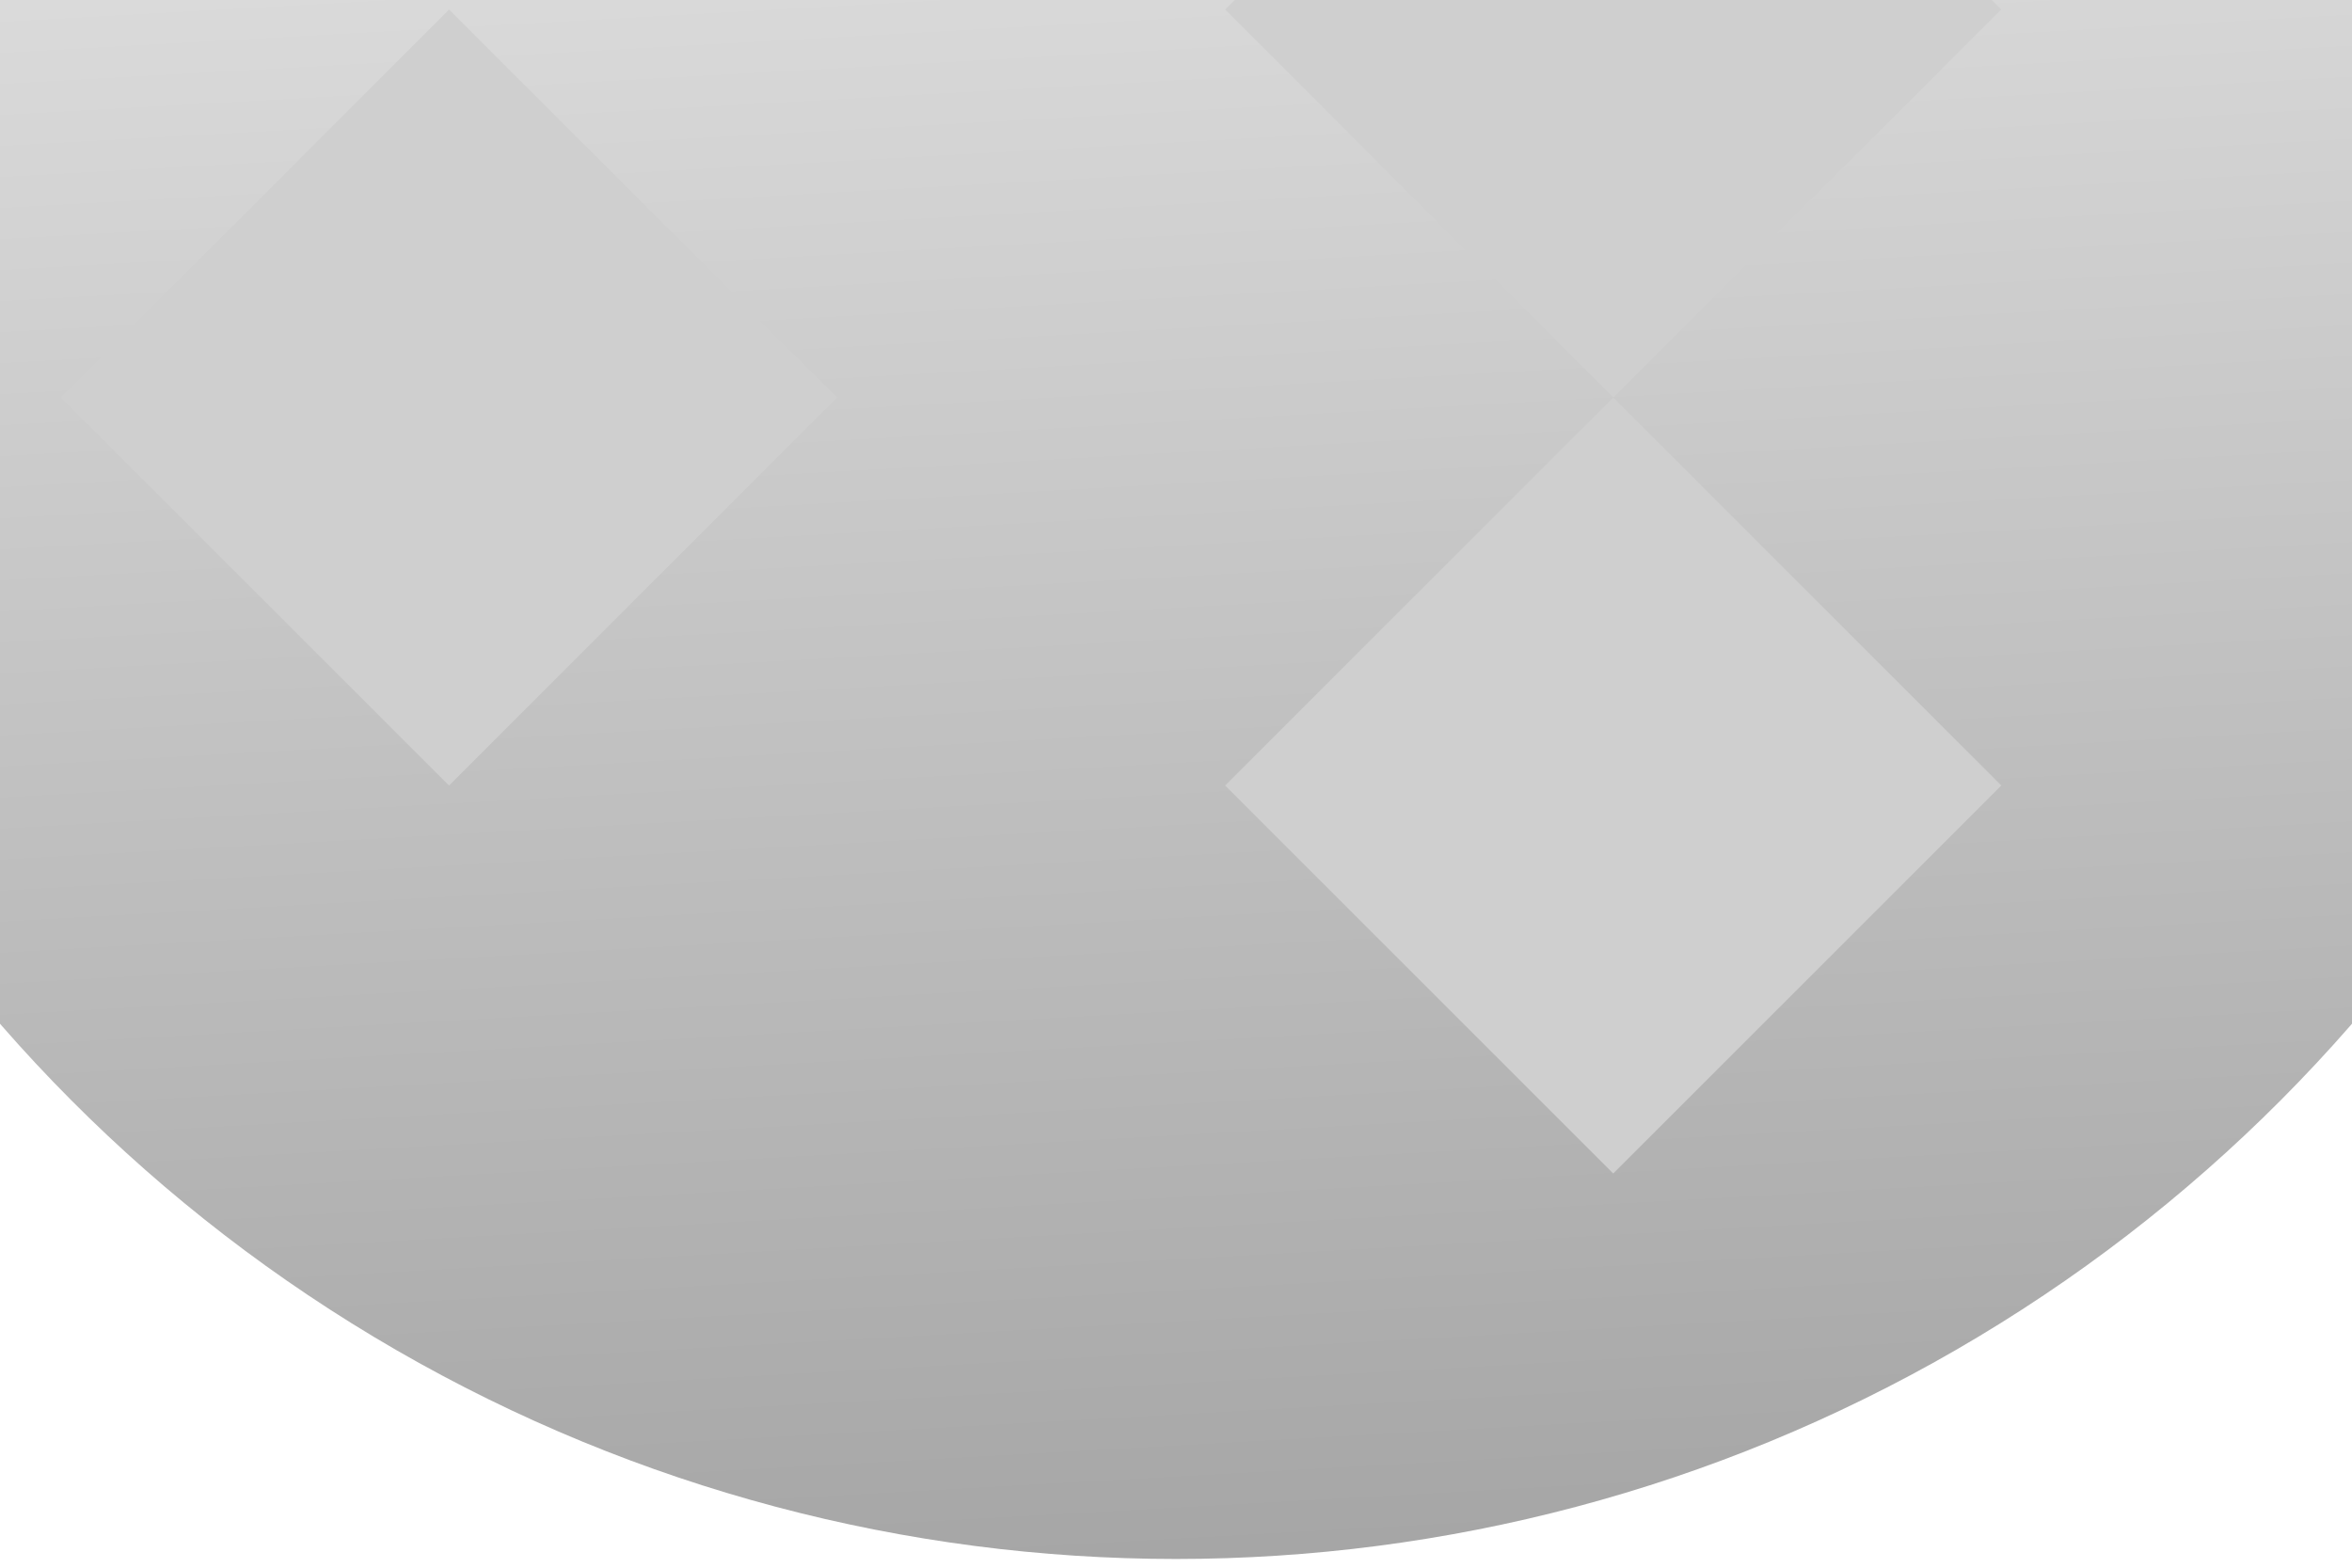 <svg width="270" height="180" fill="none" xmlns="http://www.w3.org/2000/svg"><circle cx="135" r="179" fill="url(#paint0_linear_938_3865)"/><path fill="#cfcfcf" d="M7 45.643L51.548 1.095l44.547 44.548-44.547 44.548zM140.643 1.095l44.547-44.548 44.548 44.548-44.548 44.548zm0 89.096l44.548-44.548 44.548 44.548-44.548 44.548z"/><defs><linearGradient id="paint0_linear_938_3865" x1="135" y1="-17.5" x2="148.5" y2="224" gradientUnits="userSpaceOnUse"><stop stop-color="#dddddd"/><stop offset="1" stop-color="#999999"/></linearGradient></defs></svg>